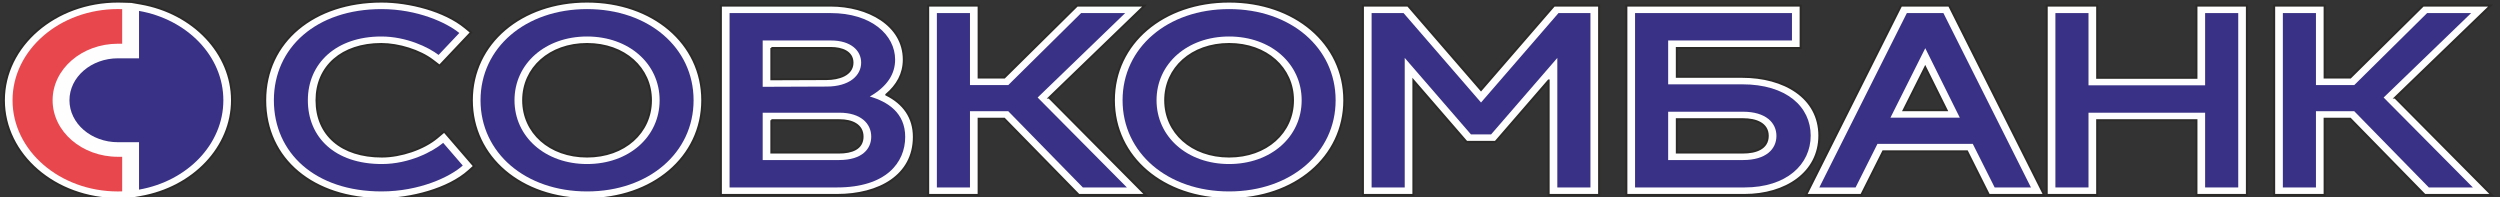 <?xml version="1.0" encoding="UTF-8"?>
<!DOCTYPE svg PUBLIC "-//W3C//DTD SVG 1.1//EN" "http://www.w3.org/Graphics/SVG/1.1/DTD/svg11.dtd">
<!-- Creator: CorelDRAW 2020 (64-Bit) -->
<svg xmlns="http://www.w3.org/2000/svg" xml:space="preserve" width="95mm" height="7.5mm" version="1.1" style="shape-rendering:geometricPrecision; text-rendering:geometricPrecision; image-rendering:optimizeQuality; fill-rule:evenodd; clip-rule:evenodd"
viewBox="0 0 9500 750"
 xmlns:xlink="http://www.w3.org/1999/xlink"
 xmlns:xodm="http://www.corel.com/coreldraw/odm/2003">
 <rect x="0" y="0" width="9500" height="750" fill="#333333" stroke="none"/>
 <defs>
  <style type="text/css">
   <![CDATA[
    .str0 {stroke:#2B2A29;stroke-width:7.62;stroke-miterlimit:22.926}
    .fil0 {fill:#FEFEFE}
    .fil1 {fill:#E8474E;fill-rule:nonzero}
    .fil2 {fill:#393185;fill-rule:nonzero}
   ]]>
  </style>
 </defs>
 <g id="Слой_x0020_1">
  <g id="_2494238610656">
   <path class="fil0 str0" d="M14.77 380.98c0,-207.08 194.1,-374.96 433.46,-374.96 5.71,0 11.41,0.18 17.12,0.33l30.04 0.87 0 -0.58 39.45 6.92c201.6,35.36 346.8,189.21 346.8,367.42 0,178.22 -145.17,332.14 -346.82,367.45l-39.43 6.93 0 -0.94 -29.57 1.2c-5.86,0.24 -11.73,0.35 -17.59,0.35 -239.39,0 -433.46,-167.89 -433.46,-374.99z"/>
   <path class="fil1" d="M47.66 380.98c0,191.4 179.36,346.53 400.56,346.53 5.34,0 10.7,-0.1 16.04,-0.32l0 -131.36 -16.04 0c-137.16,0 -248.32,-96.16 -248.32,-214.85 0,-118.67 111.16,-214.8 248.32,-214.8l16.04 0 0 -131.36c-5.34,-0.17 -10.7,-0.34 -16.04,-0.34 -221.2,0 -400.56,155.14 -400.56,346.5z"/>
   <path class="fil2" d="M528.3 41.46l0 180.13 -80.07 0c-101.79,0 -184.31,71.36 -184.31,159.4 0,88.06 82.52,159.39 184.31,159.39l80.07 0 0 180.17c182.9,-32.06 320.44,-171.88 320.44,-339.56 0,-167.64 -137.54,-307.45 -320.44,-339.53z"/>
   <path class="fil0 str0" d="M1449.93 6.05c105.92,0 239.82,34.13 318.16,98.74l22.12 18.26 -119.87 126.7 -25.66 -19.67c-49.59,-38 -130.14,-62.85 -195.87,-62.85 -149.02,0 -245.99,85.48 -245.99,213.77 0,131.75 95.5,213.81 248.21,213.81 71.66,0 158.27,-28.87 210.05,-72.39l26.93 -22.64 113.57 131.49 -19.28 17.45c-78.23,70.81 -222.24,107.25 -332.37,107.25 -259.12,0 -442.18,-149.42 -442.18,-374.97 0,-223.73 185.37,-374.95 442.18,-374.95zm780.89 -0.02c250.12,0 437.8,157.6 437.8,374.96 0,217.38 -187.67,374.98 -437.8,374.98 -250.12,0 -437.8,-157.61 -437.8,-374.98 0,-217.36 187.7,-374.96 437.8,-374.96zm0 588.78c142.1,0 242.76,-91.9 242.76,-213.82 0,-121.91 -100.67,-213.77 -242.76,-213.77 -142.08,0 -242.75,91.86 -242.75,213.77 0,121.92 100.66,213.82 242.75,213.82zm1137.15 -235.05c66.23,32.8 104.76,86.44 104.76,160.37 0,147.17 -131.01,220.7 -292.25,220.7l-441.1 0 0 -719.65 417.01 0c142.09,0 278.06,73.3 278.06,205.53 0,53.94 -25.04,98.04 -66.48,133.05zm-436.81 -177.41l0 118.88 209.77 -0.83c45.99,-0.18 98.48,-15.96 98.48,-62.35 0,-40.42 -39.98,-55.7 -81.92,-55.7l-226.33 0zm0 274.52l0 122.77 256.96 0c47.93,0 89.57,-14.55 89.57,-60.43 0,-44.41 -40.09,-62.34 -87.38,-62.34l-259.15 0zm1055.72 -85.88l367.07 369.84 -254.43 0 -283.39 -289.66 -97.27 0 0 289.66 -191.75 0 0 -719.65 191.75 0 0 273.56 97.59 0 276.82 -273.56 256.21 0 -362.6 349.81zm683.71 -364.96c250.1,0 437.77,157.62 437.77,374.96 0,217.37 -187.65,374.98 -437.77,374.98 -250.14,0 -437.8,-157.6 -437.8,-374.98 0,-217.37 187.68,-374.96 437.8,-374.96zm0 588.78c142.09,0 242.74,-91.9 242.74,-213.82 0,-121.9 -100.67,-213.77 -242.74,-213.77 -142.09,0 -242.75,91.86 -242.75,213.77 0,121.92 100.64,213.82 242.75,213.82zm1214.25 -289.06l-202.16 233.45 -109.59 0 -202.17 -233.45 0 435.08 -191.77 0 0 -719.65 170.92 0 277.8 320.79 277.83 -320.79 170.91 0 0 719.65 -191.77 0 0 -435.08zm487.13 -123.4l0 109.54 248.23 0c159.4,0 293.37,77.68 293.37,223.52 0,141.39 -127.02,225.42 -284.61,225.42l-448.75 0 0 -719.65 662.25 0 0 161.17 -470.49 0zm0 270.71l0 126.58 251.51 0c48.75,0 93.95,-15.5 93.95,-63.29 0,-46.99 -45.3,-63.29 -93.95,-63.29l-251.51 0zm1102.95 122.11l-318.9 0 -83.17 165.66 -209.75 0 361.28 -719.65 182.18 0 361.26 719.65 -209.76 0 -83.14 -165.66zm-241.06 -156.44l163.37 0 -81.34 -163.61 -82.03 163.61zm1112.62 38.14l-377.19 0 0 283.96 -191.74 0 0 -719.65 191.74 0 0 274.49 377.19 0 0 -274.49 191.77 0 0 719.65 -191.77 0 0 -283.96zm755.13 -85.88l367.09 369.84 -254.45 0 -283.37 -289.66 -97.27 0 0 289.66 -191.75 0 0 -719.65 191.75 0 0 273.56 97.59 0 276.81 -273.56 256.21 0 -362.61 349.81z"/>
   <path class="fil2" d="M1449.92 34.57c136.78,0 248.36,52.06 295.41,90.88l-78.79 83.28c-38.27,-29.34 -122.52,-70.02 -217.72,-70.02 -171.78,0 -278.98,102.21 -278.98,242.29 0,140.09 101.74,242.33 281.19,242.33 103.93,0 193.64,-47.35 233.04,-80.46l74.39 86.14c-47.04,42.59 -164.11,98.43 -308.54,98.43 -252.74,0 -409.21,-146.7 -409.21,-346.44 0,-199.71 160.85,-346.43 409.21,-346.43z"/>
   <path class="fil2" d="M2230.82 623.32c158.66,0 275.72,-103.17 275.72,-242.32 0,-139.14 -117.06,-242.31 -275.72,-242.31 -158.64,0 -275.72,103.17 -275.72,242.31 0,139.15 117.08,242.32 275.72,242.32zm0 -588.76c234.14,0 404.82,146.73 404.82,346.44 0,199.73 -170.68,346.45 -404.82,346.45 -234.14,0 -404.82,-146.72 -404.82,-346.45 0,-199.71 170.68,-346.44 404.82,-346.44z"/>
   <path class="fil2" d="M3188.12 608.17c88.61,0 122.55,-42.61 122.55,-88.97 0,-50.18 -40.48,-90.88 -120.36,-90.88l-292.12 0 0 179.85 289.93 0zm-289.93 -454.34l0 176.06 242.9 -0.96c86.43,0 131.28,-41.64 131.28,-90.87 0,-45.42 -38.3,-84.23 -114.87,-84.23l-259.31 0zm541.58 366.32c0,97.49 -72.21,192.14 -259.29,192.14l-408.12 0 0 -662.58 384.03 0c155.36,0 245.09,83.3 245.09,177 0,53.01 -28.44,101.28 -96.28,140.08 68.93,19.9 134.57,62.48 134.57,153.36z"/>
   <polygon class="fil2" points="3943.01,370.59 4282.18,712.29 4114.81,712.29 3831.4,422.66 3685.89,422.66 3685.89,712.29 3560.08,712.29 3560.08,49.71 3685.89,49.71 3685.89,323.27 3831.4,323.27 4108.23,49.71 4275.62,49.71 "/>
   <path class="fil2" d="M4670.58 623.32c158.63,0 275.73,-103.17 275.73,-242.32 0,-139.14 -117.1,-242.31 -275.73,-242.31 -158.65,0 -275.72,103.17 -275.72,242.31 0,139.15 117.07,242.32 275.72,242.32zm0 -588.76c234.15,0 404.81,146.73 404.81,346.44 0,199.73 -170.66,346.45 -404.81,346.45 -234.15,0 -404.82,-146.72 -404.82,-346.45 0,-199.71 170.67,-346.44 404.82,-346.44z"/>
   <polygon class="fil2" points="5922.19,49.71 6043.65,49.71 6043.65,712.29 5917.82,712.29 5917.82,220.09 5666.17,510.68 5589.59,510.68 5337.95,220.09 5337.95,712.29 5212.12,712.29 5212.12,49.71 5333.57,49.71 5627.87,389.53 "/>
   <path class="fil2" d="M6623.47 608.17c87.53,0 126.94,-41.64 126.94,-91.82 0,-49.22 -39.41,-91.8 -126.94,-91.8l-284.47 0 0 183.62 284.47 0zm-3.27 -287.76c168.47,0 260.4,85.19 260.4,195 0,109.8 -91.93,196.88 -251.64,196.88l-415.77 0 0 -662.58 596.29 0 0 104.12 -470.48 0 0 166.58 281.2 0z"/>
   <path class="fil2" d="M7183.62 447.26l263.67 0 -131.27 -264.08 -132.4 264.08zm396.07 265.03l-83.14 -165.64 -362.16 0 -83.16 165.64 -137.86 0 332.63 -662.58 138.94 0 332.62 662.58 -137.87 0z"/>
   <polygon class="fil2" points="8379.45,49.71 8505.29,49.71 8505.29,712.29 8379.45,712.29 8379.45,428.32 7936.32,428.32 7936.32,712.29 7810.51,712.29 7810.51,49.71 7936.32,49.71 7936.32,324.21 8379.45,324.21 "/>
   <polygon class="fil2" points="9057.76,370.59 9396.93,712.29 9229.54,712.29 8946.17,422.66 8800.64,422.66 8800.64,712.29 8674.83,712.29 8674.83,49.71 8800.64,49.71 8800.64,323.27 8946.17,323.27 9222.97,49.71 9390.36,49.71 "/>
  </g>
 </g>
</svg>
